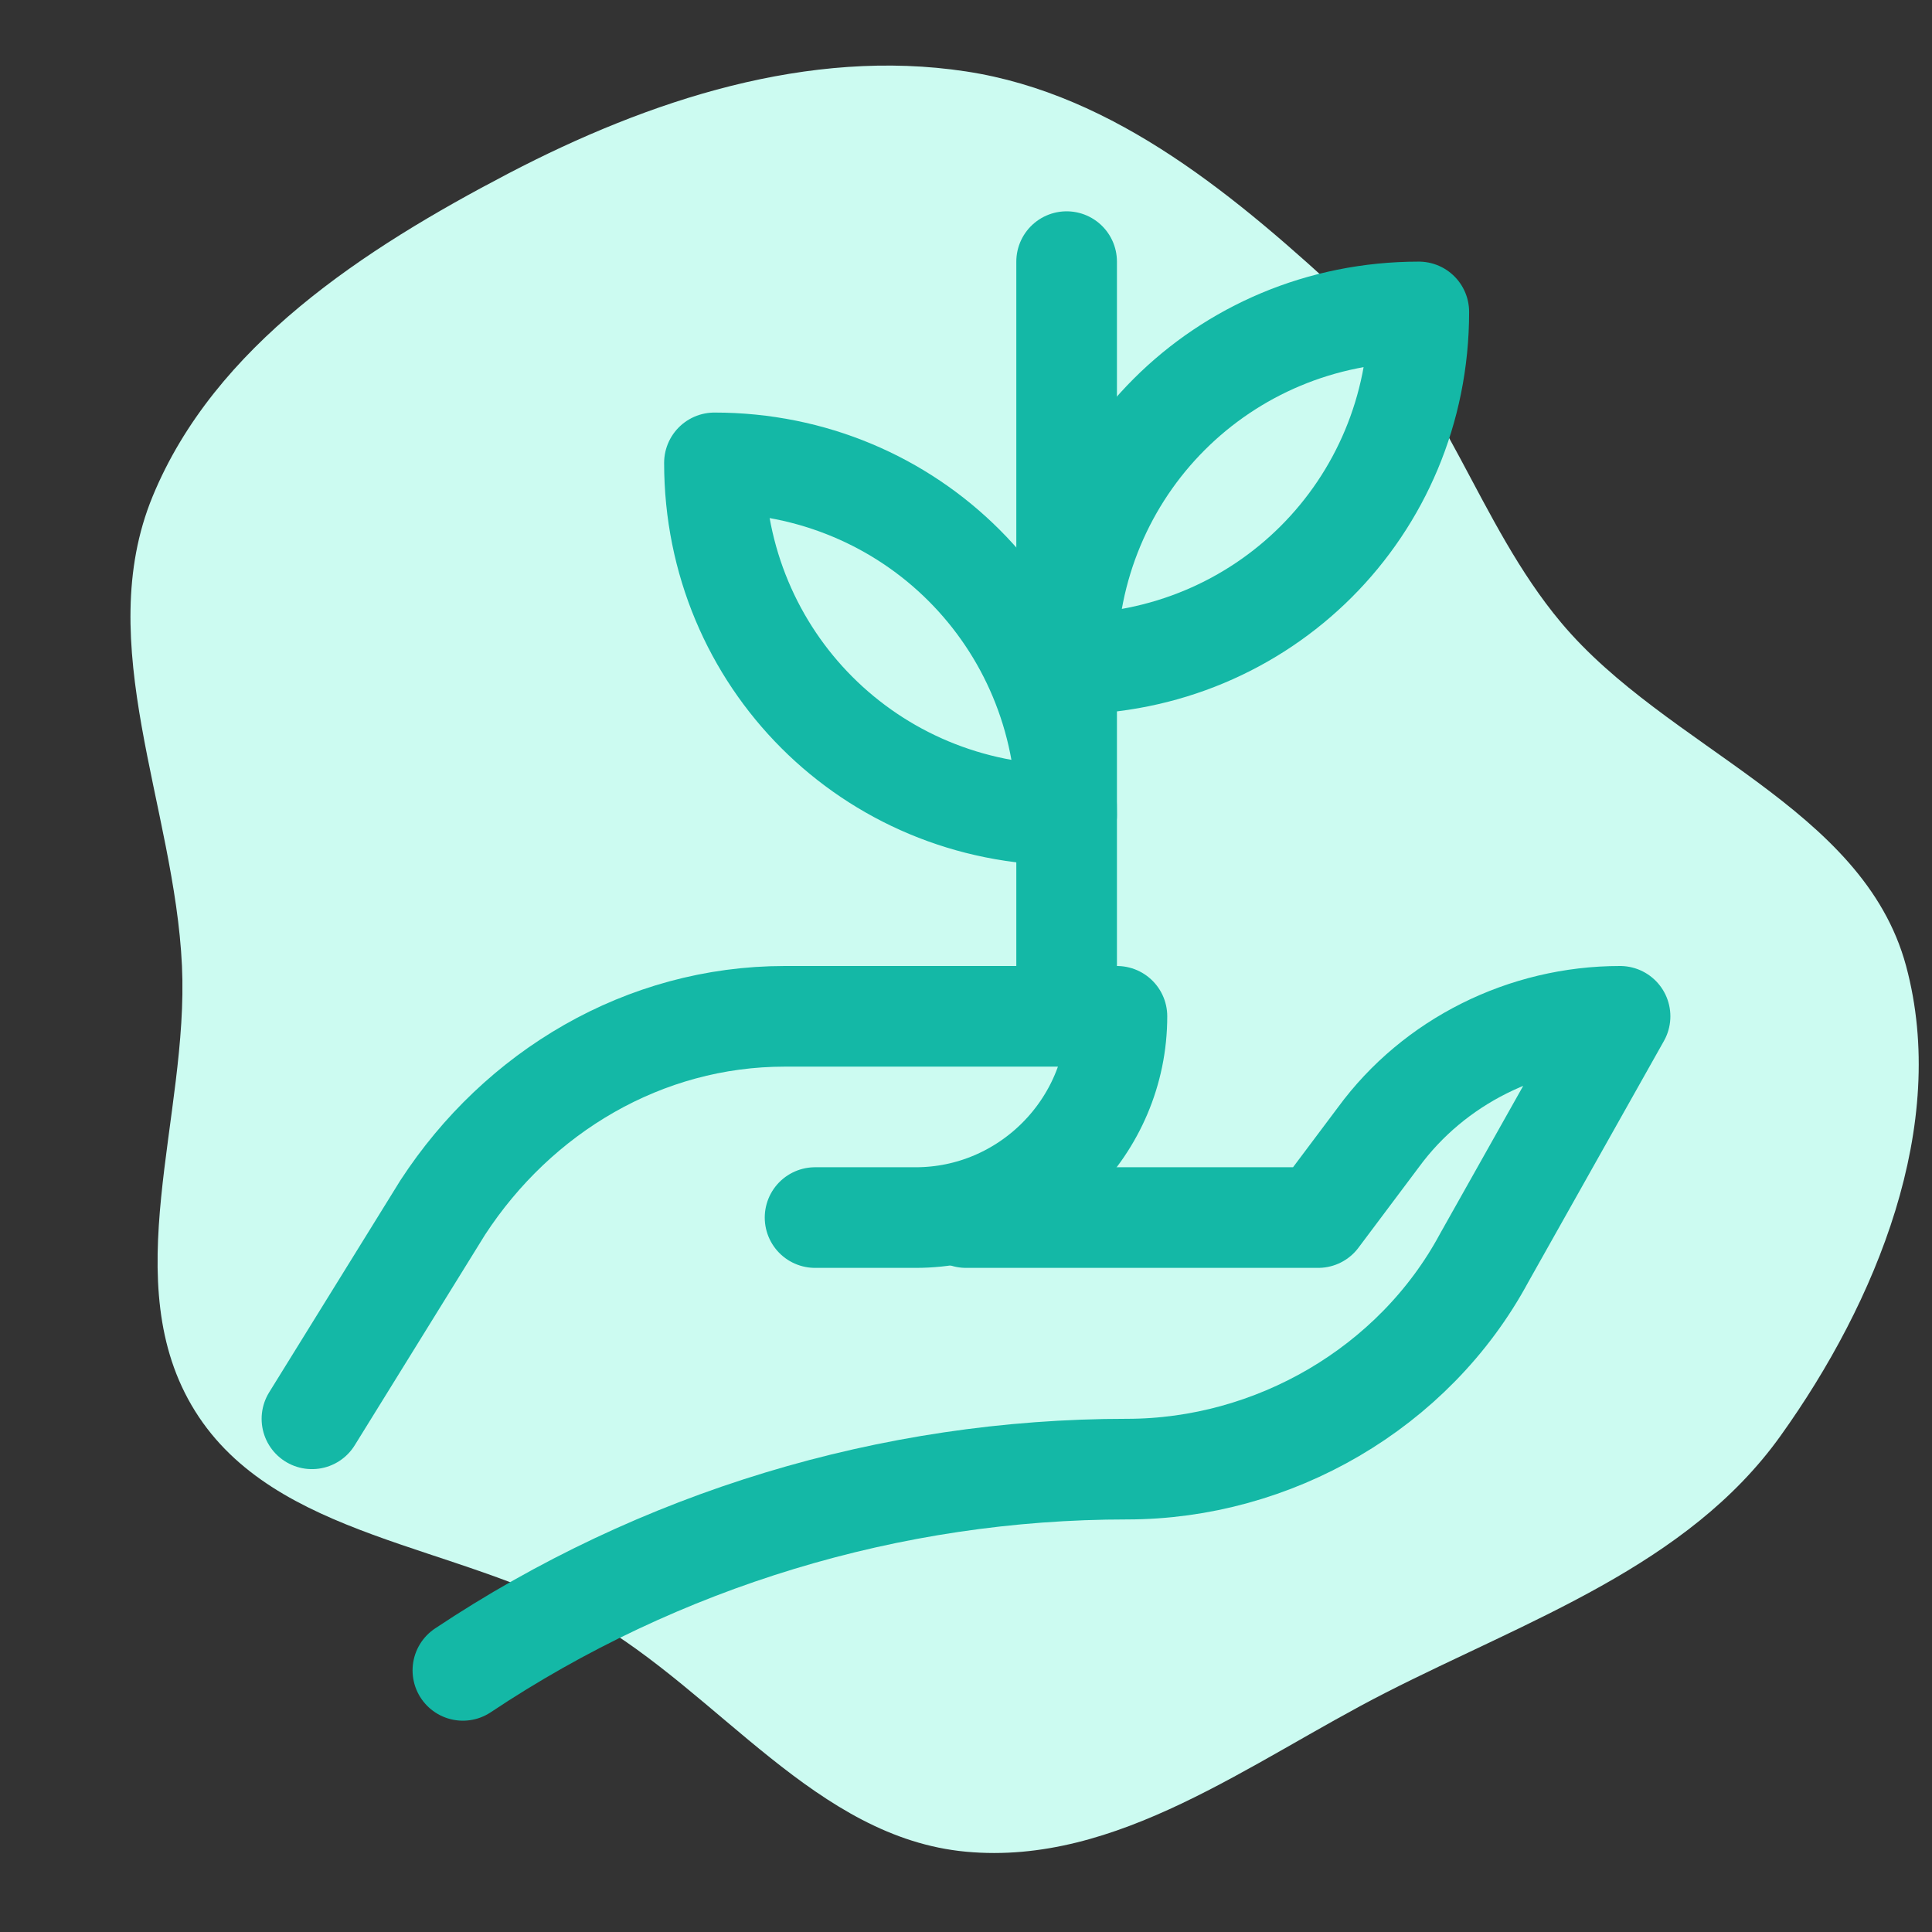 <!DOCTYPE svg PUBLIC "-//W3C//DTD SVG 1.1//EN" "http://www.w3.org/Graphics/SVG/1.1/DTD/svg11.dtd">
<!-- Uploaded to: SVG Repo, www.svgrepo.com, Transformed by: SVG Repo Mixer Tools -->
<svg version="1.1" id="Icons" xmlns="http://www.w3.org/2000/svg" xmlns:xlink="http://www.w3.org/1999/xlink" viewBox="-3.2 -3.2 38.40 38.40" xml:space="preserve" width="800px" height="800px" fill="#" stroke="#">
<rect x="-3.2" y="-3.2" width="38.40" height="38.40" fill="#333333" stroke="none"/>
<g id="SVGRepo_bgCarrier" stroke-width="0">
<path transform="translate(-3.2, -3.2), scale(1.2)" d="M16,30.67C18.509,30.904,20.705,29.183,22.95,28.037C25.305,26.835,27.948,25.937,29.488,23.787C31.08,21.565,32.282,18.639,31.571,16C30.859,13.359,27.611,12.407,25.855,10.31C24.47,8.655,23.939,6.46,22.355,4.993C20.511,3.286,18.484,1.561,16,1.183C13.397,0.787,10.755,1.654,8.421,2.873C6.029,4.123,3.556,5.726,2.528,8.222C1.521,10.665,2.892,13.36,3.014,16C3.13,18.498,1.907,21.25,3.231,23.372C4.556,25.494,7.588,25.567,9.76,26.808C11.92,28.043,13.522,30.44,16,30.67" fill="#ccfbf1" strokewidth="0"/>
</g>
<g id="SVGRepo_tracerCarrier" stroke-linecap="round" stroke-linejoin="round"/>
<g id="SVGRepo_iconCarrier"> <style type="text/css"> .st0{fill:none;stroke:#14b8a6;stroke-width:2;stroke-linecap:round;stroke-linejoin:round;stroke-miterlimit:10;} </style> <path class="st0" d="M3,25l2.6-4.2c1.5-2.3,4-3.8,6.8-3.8H19v0c0,2.2-1.8,4-4,4h-2"/> <path class="st0" d="M16,21h7l1.2-1.6c1.1-1.5,2.9-2.4,4.8-2.4h0l-2.7,4.8c-1.4,2.6-4.2,4.2-7.1,4.2h0c-4.7,0-9.3,1.4-13.2,4l0,0"/> <path class="st0" d="M18,10L18,10L18,10c0-3.9,3.1-7,7-7h0v0C25,6.9,21.9,10,18,10z"/> <path class="st0" d="M18,13L18,13c-3.9,0-7-3.1-7-7v0h0C14.9,6,18,9.1,18,13L18,13z"/> <line class="st0" x1="18" y1="2" x2="18" y2="17"/> </g>
</svg>